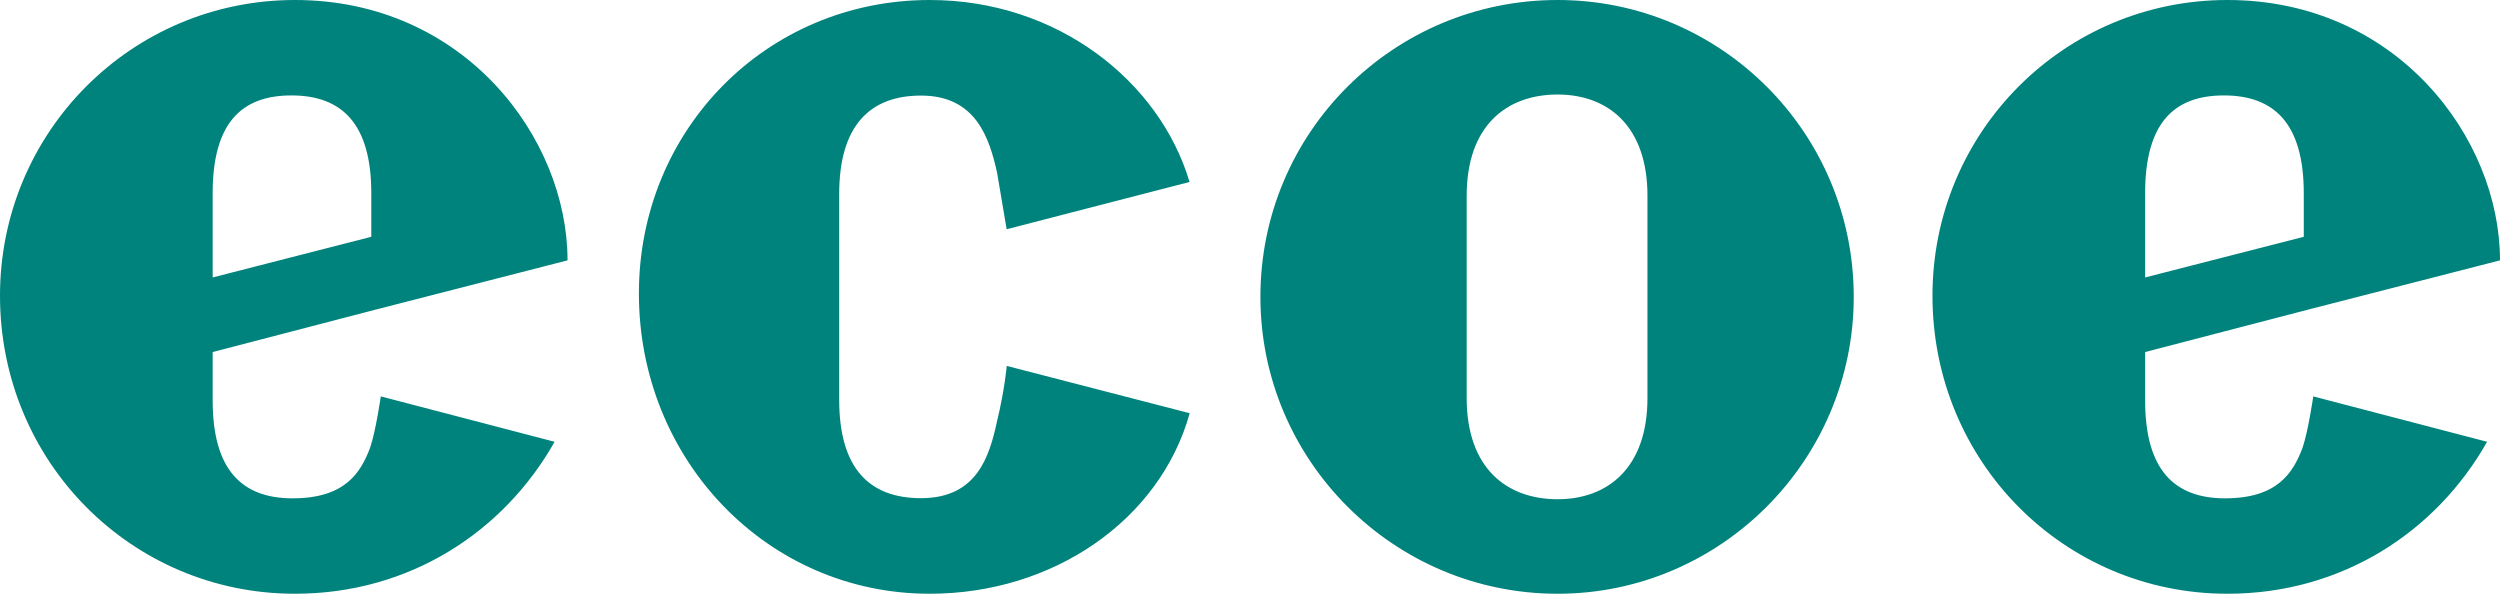 <svg width="160" height="38" viewBox="0 0 160 38" fill="none" xmlns="http://www.w3.org/2000/svg">
<path fill-rule="evenodd" clip-rule="evenodd" d="M35.495 28.274C32.261 34.004 26.245 38 18.875 38C8.423 38 0 29.555 0 18.925C0 8.445 8.423 0 18.875 0C29.704 0 36.322 8.821 36.322 16.663L23.989 19.829L13.611 22.531V25.635C13.611 30.084 15.491 31.893 18.725 31.893C22.109 31.893 23.087 30.234 23.689 28.651C24.064 27.52 24.371 25.369 24.371 25.369L35.495 28.274ZM13.611 12.365V17.757L23.763 15.155V12.365C23.763 7.917 21.883 6.107 18.65 6.107C15.416 6.107 13.611 7.917 13.611 12.365ZM76.141 26.446C74.23 33.304 67.389 38 59.501 38C49.086 38 40.889 29.411 40.889 18.784C40.889 8.28 49.086 0 59.501 0C67.697 0 74.221 5.221 76.131 11.646L64.517 14.648L64.426 14.672L63.815 11.06C63.322 8.836 62.459 6.117 58.946 6.117C55.68 6.117 53.708 8.033 53.708 12.419V25.581C53.708 30.029 55.68 31.883 58.946 31.883C62.521 31.883 63.322 29.226 63.815 26.94C64.308 24.901 64.431 23.418 64.431 23.418L76.141 26.446ZM99.688 31.951C96.423 31.951 93.868 29.959 93.868 25.476V12.524C93.868 8.041 96.423 6.049 99.688 6.049C102.882 6.049 105.437 8.041 105.437 12.524V25.476C105.437 29.959 102.882 31.951 99.688 31.951ZM99.688 38C110.121 38 118.639 29.46 118.639 19C118.639 8.468 110.121 0 99.688 0C89.183 0 80.666 8.468 80.666 19C80.666 29.46 89.183 38 99.688 38ZM159.173 28.274C155.939 34.004 149.923 38 142.553 38C132.1 38 123.678 29.555 123.678 18.925C123.678 8.445 132.1 0 142.553 0C153.382 0 160 8.821 160 16.663L147.667 19.829L137.289 22.531V25.635C137.289 30.084 139.169 31.893 142.403 31.893C145.787 31.893 146.765 30.234 147.366 28.651C147.742 27.52 148.048 25.369 148.048 25.369L159.173 28.274ZM137.289 12.365V17.757L147.441 15.155V12.365C147.441 7.917 145.561 6.107 142.328 6.107C139.094 6.107 137.289 7.917 137.289 12.365Z" fill="#00837C"/>
</svg>
